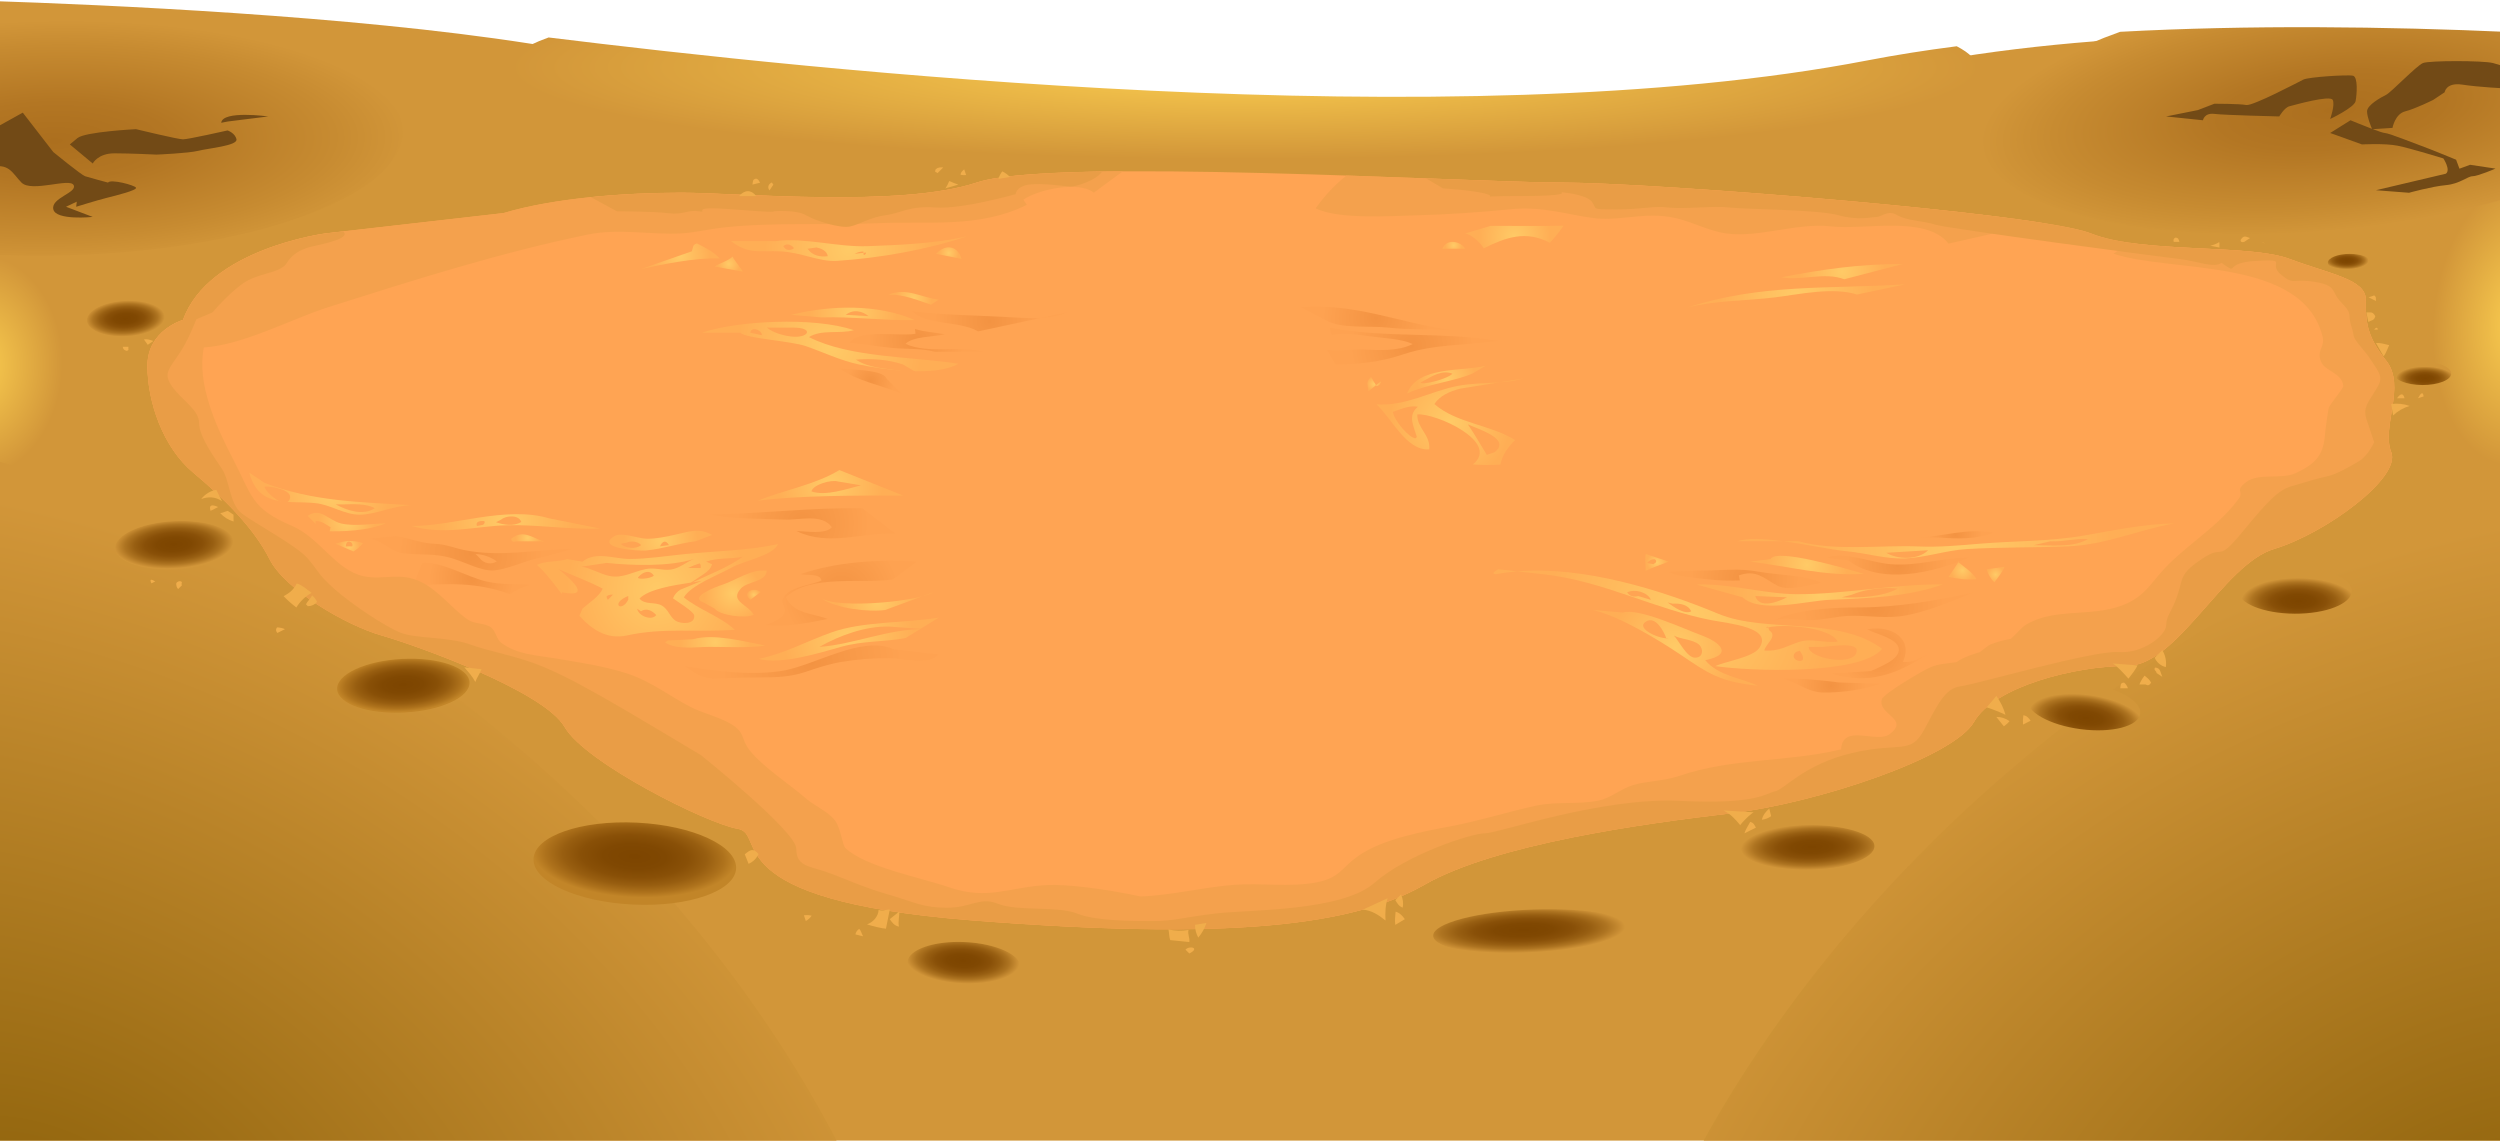 <svg width="1440" height="657" viewBox="0 0 1440 657" fill="none" xmlns="http://www.w3.org/2000/svg">
<path d="M1446.79 22.923V737.445H-7V0.525C60.962 2.723 201.699 8.973 304.719 25.033C445.39 46.961 832.237 101.779 1075.48 43.305C1181.94 17.713 1322.1 15.926 1446.79 22.923Z" fill="#D29639"/>
<path d="M1445.21 98.607C1415.17 96.336 1390.85 135.811 1390.85 186.768C1390.85 237.725 1415.19 280.872 1445.21 283.143C1445.74 283.143 1446.27 283.201 1446.79 283.216V98.768C1446.27 98.702 1445.74 98.644 1445.21 98.607Z" fill="url(#paint0_radial_1_3196)"/>
<path d="M50.954 208.081C50.954 168.796 26.614 135.548 -3.41 133.789C-4.612 133.723 -5.813 133.709 -7 133.738V275.633C-5.813 275.801 -4.612 275.926 -3.41 275.999C26.614 277.743 50.954 247.323 50.954 208.081Z" fill="url(#paint1_radial_1_3196)"/>
<path d="M292.432 39.093C292.432 68.399 481.899 92.174 715.611 92.174C949.323 92.174 1138.8 68.406 1138.8 39.093C1138.8 34.806 1134.73 30.638 1127.07 26.637C1109.19 28.938 1091.91 31.656 1075.47 34.828C838.457 80.517 465.099 39.957 316.002 21.575C300.718 27.062 292.432 32.975 292.432 39.093Z" fill="url(#paint2_radial_1_3196)"/>
<path d="M127.385 316.611C82.18 293.898 37.099 276.454 -7 264.013V737.445H516.928C460.029 574.12 316.508 411.579 127.385 316.611Z" fill="url(#paint3_radial_1_3196)"/>
<path d="M1446.79 281.773C1417.67 290.831 1389.13 301.641 1361.31 314.142C1163.68 402.684 1007.97 568.003 943.814 737.446H1446.79V281.773Z" fill="url(#paint4_radial_1_3196)"/>
<path d="M1221.21 18.322C1170.95 36.272 1139.6 60.398 1142.31 83.675C1146.78 121.818 1241.08 143.219 1352.93 131.474C1387.19 127.877 1419.11 121.583 1446.79 113.495V18.49C1373.61 15.193 1295.1 14.329 1221.21 18.322Z" fill="url(#paint5_radial_1_3196)"/>
<path d="M30.073 147.197C142.544 145.732 232.94 113.421 231.987 75.022C231.035 36.623 139.093 6.694 26.622 8.159C15.163 8.313 3.909 8.782 -7 9.552V146.538C5.038 147.124 17.427 147.358 30.073 147.197Z" fill="url(#paint6_radial_1_3196)"/>
<path d="M1343.64 57.548C1345.1 60.479 1342.17 68.538 1342.17 68.538C1342.17 68.538 1356.09 61.944 1356.82 58.281C1357.56 54.618 1358.29 44.361 1355.36 43.628C1352.43 42.895 1329.72 44.361 1326.78 45.826C1323.85 47.291 1297.48 61.212 1293.81 60.479C1290.15 59.746 1275.5 59.746 1275.5 59.746L1265.97 63.41L1247.66 67.073L1268.9 69.271C1268.9 69.271 1269.64 64.875 1275.5 65.608C1281.36 66.341 1312.86 67.073 1312.86 67.073C1312.86 67.073 1315.79 61.944 1318.73 61.212C1321.66 60.479 1342.17 54.618 1343.64 57.548ZM1435.95 36.301C1430.09 34.836 1399.32 34.836 1395.65 36.301C1391.99 37.767 1377.34 53.153 1374.41 54.618C1371.48 56.083 1363.42 60.479 1363.42 64.142C1363.42 67.454 1365.81 73.14 1366.27 74.209C1360.62 72.07 1353.89 69.271 1353.89 69.271L1342.17 76.598L1360.49 83.192C1360.49 83.192 1373.67 82.459 1381 83.924C1388.33 85.39 1407.38 91.251 1407.38 91.251C1407.38 91.251 1411.77 97.845 1408.84 100.043L1368.55 109.568L1387.6 111.033C1387.6 111.033 1400.78 107.37 1408.84 106.637C1416.9 105.904 1421.3 101.508 1424.23 101.508C1427.16 101.508 1437.42 97.112 1437.42 97.112L1422.76 94.914L1416.65 97.164L1414.7 91.984C1414.7 91.984 1398.59 85.39 1396.39 84.657C1394.19 83.924 1375.87 76.598 1373.67 76.598C1372.88 76.598 1370.01 75.616 1366.71 74.4L1378.07 73.667C1378.07 73.667 1379.54 65.608 1385.4 64.142C1391.26 62.677 1401.52 57.548 1401.52 57.548L1408.11 53.153C1408.11 53.153 1408.84 47.291 1418.37 48.757C1427.89 50.222 1443.28 50.955 1443.28 50.955C1443.28 50.955 1444.8 50.493 1446.79 49.804V39.884C1443.25 38.481 1439.63 37.285 1435.95 36.301Z" fill="#724A16"/>
<path d="M62.207 105.171C62.003 105.452 61.755 105.699 61.475 105.904L62.207 105.171C62.207 105.171 51.217 102.241 49.019 101.508C46.821 100.776 30.703 87.588 30.703 87.588L13.119 64.875L-7 76.048V96.717C5.309 93.119 6.979 99.764 12.386 105.171C18.247 111.033 40.227 102.241 42.425 106.637C44.623 111.033 29.238 113.963 30.703 120.557C32.168 127.151 53.415 124.953 53.415 124.953L38.029 119.092C38.029 119.092 40.887 117.737 44.213 116.161L43.891 119.092C43.891 119.092 55.613 115.429 61.475 113.963C67.336 112.498 79.059 109.567 78.326 108.102C77.593 106.637 63.673 102.974 62.207 105.171ZM154.523 67.073C154.523 67.073 128.147 63.41 127.414 70.736L131.078 70.004L154.523 67.073ZM131.078 75.132C131.078 75.132 108.365 80.261 105.434 80.261C102.504 80.261 78.326 74.4 78.326 74.4C78.326 74.4 49.019 75.865 44.623 79.528L40.227 83.192L53.415 94.181C53.415 94.181 56.346 88.32 65.871 88.32C75.395 88.32 90.049 89.053 90.049 89.053C90.049 89.053 108.365 88.32 114.226 86.855C120.088 85.39 136.939 83.924 136.206 80.261C135.474 76.598 131.078 75.132 131.078 75.132Z" fill="#724A16"/>
<path d="M424.002 500.231C424.628 487.201 399.012 475.383 366.787 473.835C334.562 472.287 307.932 481.596 307.306 494.626C306.68 507.657 332.296 519.475 364.52 521.023C396.745 522.57 423.376 513.262 424.002 500.231Z" fill="url(#paint7_radial_1_3196)"/>
<path d="M587.933 557.39C588.283 550.107 573.96 543.501 555.942 542.636C537.924 541.77 523.034 546.973 522.684 554.256C522.334 561.539 536.657 568.145 554.675 569.011C572.693 569.876 587.583 564.674 587.933 557.39Z" fill="url(#paint8_radial_1_3196)"/>
<path d="M884.403 550.247C916.678 549.154 942.643 542.36 942.396 535.073C942.149 527.786 915.784 522.764 883.509 523.857C851.233 524.951 825.269 531.745 825.515 539.032C825.762 546.319 852.127 551.341 884.403 550.247Z" fill="url(#paint9_radial_1_3196)"/>
<path d="M1039.18 501.673C1061.75 501.007 1079.88 494.559 1079.66 487.271C1079.45 479.982 1060.97 474.614 1038.4 475.28C1015.83 475.946 997.701 482.394 997.916 489.682C998.131 496.971 1016.6 502.339 1039.18 501.673Z" fill="url(#paint10_radial_1_3196)"/>
<path d="M1232.77 411.079C1233.71 403.808 1219.9 396.021 1201.93 393.686C1183.95 391.351 1168.61 395.353 1167.67 402.624C1166.72 409.895 1180.53 417.682 1198.51 420.017C1216.48 422.351 1231.82 418.35 1232.77 411.079Z" fill="url(#paint11_radial_1_3196)"/>
<path d="M1354.62 340.402C1354.66 333.07 1340 327.047 1321.87 326.949C1303.74 326.85 1289.02 332.715 1288.98 340.047C1288.94 347.379 1303.6 353.402 1321.73 353.5C1339.86 353.598 1354.58 347.734 1354.62 340.402Z" fill="url(#paint12_radial_1_3196)"/>
<path d="M1411.91 215.158C1411.93 211.448 1404.5 208.4 1395.33 208.35C1386.15 208.3 1378.69 211.268 1378.67 214.979C1378.65 218.689 1386.08 221.737 1395.25 221.787C1404.43 221.837 1411.89 218.869 1411.91 215.158Z" fill="url(#paint13_radial_1_3196)"/>
<path d="M1366.22 151.359C1366.22 154.194 1360.59 156.487 1353.59 156.487C1346.58 156.487 1340.87 154.157 1340.84 151.359C1340.8 148.56 1346.46 146.23 1353.47 146.23C1360.47 146.23 1366.19 148.523 1366.22 151.359Z" fill="url(#paint14_radial_1_3196)"/>
<path d="M233.118 410.374C254.179 409.266 270.889 401.466 270.441 392.952C269.994 384.438 252.558 378.434 231.497 379.542C210.436 380.649 193.726 388.449 194.174 396.963C194.622 405.477 212.058 411.481 233.118 410.374Z" fill="url(#paint15_radial_1_3196)"/>
<path d="M101.498 328.002C120.498 327.003 135.573 319.966 135.169 312.285C134.765 304.603 119.035 299.186 100.036 300.185C81.036 301.184 65.961 308.221 66.365 315.903C66.769 323.584 82.499 329.001 101.498 328.002Z" fill="url(#paint16_radial_1_3196)"/>
<path d="M73.463 193.815C86.058 193.153 96.025 187.981 95.724 182.263C95.424 176.545 84.969 172.447 72.374 173.11C59.779 173.772 49.812 178.944 50.113 184.662C50.414 190.379 60.868 194.478 73.463 193.815Z" fill="url(#paint17_radial_1_3196)"/>
<path d="M187.493 134.478C187.493 134.478 120.088 143.27 105.434 184.299C105.434 184.299 84.92 190.16 84.92 210.675C84.92 231.189 93.712 257.565 111.296 272.219C128.88 286.872 146.464 304.456 155.256 322.04C164.047 339.624 199.215 360.138 219.73 366C240.244 371.861 313.511 398.237 325.233 418.751C336.956 439.266 407.292 474.434 424.876 477.365C442.46 480.295 410.222 518.394 559.686 530.116C709.149 541.839 779.485 533.047 820.514 509.602C861.543 486.156 946.532 474.434 996.353 468.573C1046.17 462.711 1125.3 436.335 1137.02 415.821C1148.75 395.306 1195.64 383.584 1224.94 383.584C1254.25 383.584 1280.63 324.97 1309.93 316.179C1339.24 307.387 1383.2 275.149 1377.34 260.496C1371.48 245.843 1386.13 222.398 1374.41 207.744C1362.68 193.091 1362.68 184.299 1362.68 172.576C1362.68 160.854 1342.17 157.923 1318.73 149.131C1295.28 140.339 1233.74 146.201 1204.43 134.478C1175.12 122.755 952.393 105.171 899.642 105.171C846.89 105.171 606.576 90.518 562.616 105.171C518.657 119.825 424.876 111.033 392.638 111.033C360.401 111.033 319.372 113.963 290.066 122.755L187.493 134.478Z" fill="#FFA453"/>
<path d="M1027.12 355.01L1022 357.208C1028.71 355.413 1035.75 357.208 1042.51 357.208C1049.95 357.208 1057.16 355.083 1064.45 354.768C1075.74 354.284 1086.5 356.68 1098.15 354.416C1110.73 351.969 1124.43 346.357 1136.25 341.36C1115.89 345.881 1092.68 349.845 1071.72 349.859C1056.83 349.911 1041.44 350.555 1027.12 355.01Z" fill="url(#paint18_radial_1_3196)"/>
<path d="M1096.07 381.232C1102.35 367.568 1089.04 359.846 1075.55 362.498C1079.47 364.952 1092.9 367.458 1093.69 373.62C1094.53 380.17 1081.96 384.324 1077.69 386.515L1054.97 387.98C1076.13 394.574 1092.42 388.317 1109.74 377.246C1105.56 379.195 1100.79 382.06 1096.07 381.232Z" fill="url(#paint19_radial_1_3196)"/>
<path d="M1026.6 390.91C1034.98 392.573 1040.89 398.852 1050.43 398.911C1060.57 398.97 1073.4 397.387 1082.81 393.841L1059.36 393.108C1049.18 391.812 1037.39 390.573 1026.6 390.91Z" fill="url(#paint20_radial_1_3196)"/>
<path d="M1023.38 337.14C1030.47 341.009 1040.64 336.818 1049.08 335.792C1041.14 331.301 1023.04 331.191 1013.35 329.345C1001.63 327.147 992.104 328.612 980.235 328.612L961.185 329.345C965.237 332.121 978.366 333.089 984.25 333.741C990.181 334.414 996.156 334.613 1002.12 334.334C1001.88 333.565 1001.9 332.341 1001.53 331.462C1011.45 327.828 1016.03 333.111 1023.38 337.14Z" fill="url(#paint21_radial_1_3196)"/>
<path d="M1133.88 321.271C1118.64 321.131 1104.09 326.399 1088.46 324.934C1077.51 323.945 1062.73 317.534 1052.04 321.271L1064.49 322.736C1083.68 337.25 1113.81 329.799 1133.88 321.271Z" fill="url(#paint22_radial_1_3196)"/>
<path d="M1148.06 306.793C1132.43 304.053 1119.9 309.057 1104.79 309.585H1116.51C1126.37 310.376 1138.83 310.845 1148.06 306.793Z" fill="url(#paint23_radial_1_3196)"/>
<path d="M767.161 192.959C773.55 191.494 782.913 192.835 789.581 193.765C797.091 194.813 806.901 195.062 813.759 198.161C804.857 202.557 793.867 201.656 784.284 201.289C780.562 201.15 764.956 202.755 764.135 201.114L769.264 209.906C783.023 209.906 795.457 208.44 808.469 204.044C825.884 198.183 844.501 198.916 862.517 196.359C831.013 190.952 797.472 194.893 766.245 188.776C766.112 190.231 766.432 191.692 767.161 192.959Z" fill="url(#paint24_radial_1_3196)"/>
<path d="M835.702 190.175C806.286 185.94 780.02 174.408 749.446 176.987L763.366 184.314C772.275 189.626 789.112 187.494 799.692 188.71C811.869 190.073 823.657 189.406 835.702 190.175Z" fill="url(#paint25_radial_1_3196)"/>
<path d="M521.595 198.073C525.551 193.729 538.204 194.029 544.226 192.534C538.504 191.457 532.504 191.216 526.98 189.494C527.185 190.41 527.177 191.443 527.339 192.241C518.224 193.941 495.263 189.23 489.343 197.37C497.622 198.212 505.791 199.612 514.099 200.425C521.814 201.158 531.046 200.564 538.438 202.623H566.28C552.396 198.747 534.687 204.081 521.595 198.073Z" fill="url(#paint26_radial_1_3196)"/>
<path d="M576.801 182.438C559.605 181.603 542.226 181.354 525.324 179.281C534.335 187.655 552.432 184.6 563.349 190.871L599.645 183.112C591.71 183.53 583.204 182.775 576.801 182.438Z" fill="url(#paint27_radial_1_3196)"/>
<path d="M599.645 183.112C605.25 182.819 610.562 181.94 614.636 179.903L599.645 183.112Z" fill="url(#paint28_radial_1_3196)"/>
<path d="M510.597 218.002C508.736 212.749 489.314 213.005 483.613 212.214C493.372 219.423 508.187 222.031 519.389 226.794L510.597 218.002Z" fill="url(#paint29_radial_1_3196)"/>
<path d="M479.181 303.694C475.305 307.958 464.689 305.98 458.805 305.892C477.122 314.852 496.64 306.625 515.726 307.357L496.677 292.704C467.319 292.352 438.173 295.854 408.955 296.367C422.875 299.063 437.719 298.69 451.838 299.298C460.307 299.664 473.371 295.591 479.181 303.694Z" fill="url(#paint30_radial_1_3196)"/>
<path d="M528.181 323.505C506.78 322.04 481.547 323.593 461.128 330.686C464.85 331.682 472.323 330.063 473.187 334.349C466.725 337.345 452.995 337.954 450.651 345.705C450.101 347.515 452.805 350.196 451.86 352.827C450.46 356.739 444.386 358.6 441.192 360.007C452.182 361.384 465.897 358.761 476.69 356.512C468.213 353.164 457.149 353.742 452.614 344.005C466.996 330.458 496.369 336.518 514.261 333.748L528.181 323.505Z" fill="url(#paint31_radial_1_3196)"/>
<path d="M449.852 386.514C431.477 389.225 412.018 386.514 394.331 383.694C400.383 387.767 404.955 391.167 412.457 390.844C421.249 390.471 430.041 390.178 438.906 390.178C447.64 390.178 455.596 389.833 463.817 387.057C470.565 384.793 477.056 382.587 484.2 381.342C493.477 379.777 502.874 379.024 512.283 379.093C519.66 379.093 534.783 383.488 540.615 376.99L514.971 374.059C496.34 365.509 469.107 383.664 449.852 386.514Z" fill="url(#paint32_radial_1_3196)"/>
<path d="M267.749 316.911C261.602 315.695 256.905 313.468 250.56 313.248C242.325 312.955 235.614 309.863 228.529 308.852L219.737 309.585C217.564 309.922 215.366 310.166 213.143 310.317C220.045 311.277 225.474 317.695 231.394 318.56C240.611 319.901 249.806 318.56 259.448 321.285C267.192 323.483 277.346 329.154 284.563 328.561C291.978 327.945 301.905 323.337 309.247 321.63C316.038 320.047 322.882 318.223 329.519 316.105C309.005 316.516 288.358 321 267.749 316.911Z" fill="url(#paint33_radial_1_3196)"/>
<path d="M243.175 324.238L238.046 337.426C257.389 335.961 275.024 335.309 293.729 342.24C297.274 339.94 301.111 338.124 305.136 336.84C295.956 336.166 288.747 336.957 279.823 334.854C268.987 332.312 254.136 323.22 243.175 324.238Z" fill="url(#paint34_radial_1_3196)"/>
<path d="M423.293 362.769C414.941 355.054 402.698 351.251 393.899 344.093C397.943 337.074 413.681 331.235 421.161 327.037C428.429 322.956 445.024 320.238 448.13 313.424C430.312 317.175 413.036 317.329 394.785 319.124C384.433 320.135 372.893 321.981 362.599 321.967C353.749 321.967 343.147 317.3 335.491 323.505L326.699 322.04C321.057 323.894 314.918 322.773 309.269 325.337C325.973 340.481 337.11 371.4 361.368 365.978C381.7 361.443 401.702 364.293 423.293 362.769Z" fill="url(#paint35_radial_1_3196)"/>
<path d="M441.632 328.737C432.73 327.564 424.004 334.239 415.922 336.855C413.659 337.587 396.426 343.727 405.094 346.951L411.688 350.614C414.699 354.49 429.169 356.395 434.158 354.145C430.81 348.006 419.923 346.379 426.832 338.877C430.59 334.832 441.133 335.279 441.632 328.737Z" fill="url(#paint36_radial_1_3196)"/>
<path d="M432.202 345.485L438.064 341.089C434.591 337.763 427.044 340.906 432.202 345.485Z" fill="url(#paint37_radial_1_3196)"/>
<path d="M372.109 317.087C381.766 316.179 391.122 312.911 400.683 311.783L410.208 308.119C402.566 303.899 397.298 306.119 388.66 308.046C383.311 309.24 378.022 310.361 372.461 310.31C367.764 310.266 357.91 306.266 353.829 308.845C342.539 315.871 368.035 317.475 372.109 317.087Z" fill="url(#paint38_radial_1_3196)"/>
<path d="M399.232 368.198L384.579 368.93C383.986 369.722 383.458 369.399 383.216 370.205C390.235 374.455 400.903 372.594 408.947 372.594C419.498 372.594 430.48 373.326 440.848 371.861C428.883 369.56 411.102 364.71 399.232 368.198Z" fill="url(#paint39_radial_1_3196)"/>
<path d="M873.881 329.103L889.384 330.832C923.343 334.627 952.877 350.841 985.722 357.208C996.177 359.23 1021.7 361.406 1013.26 373.326C1009.49 378.653 993.803 380.975 988.015 383.672C1007.16 386.602 1071.6 389.049 1084.12 373.729C1058.3 354.607 1017.45 365.04 989.759 353.544C956.665 339.807 912.287 325.945 873.881 329.103Z" fill="url(#paint40_radial_1_3196)"/>
<path d="M861.763 330.722C865.772 329.974 869.817 329.434 873.881 329.103L863.008 327.901C859.794 329.616 859.379 330.556 861.763 330.722Z" fill="url(#paint41_radial_1_3196)"/>
<path d="M982.22 380.258C999.914 376.741 988.997 369.18 980.235 366.007C969.692 362.176 943.887 350.006 934.809 352.819L917.226 351.354C931.996 354.395 955.573 368.718 967.853 376.997C984.015 387.936 990.492 392.654 1012.42 394.977C1003.26 390.456 989.759 389.46 982.22 380.258Z" fill="url(#paint42_radial_1_3196)"/>
<path d="M977.304 336.693L1003.68 344.02C1013.94 353.596 1040.15 346.035 1054.11 345.485C1074.98 344.658 1099.3 343.852 1119.02 336.613C1090.87 336.378 1062.13 342.386 1034.77 342.262C1016.61 342.159 995.679 335.932 977.304 336.693Z" fill="url(#paint43_radial_1_3196)"/>
<path d="M863.69 220.237C868.41 219.957 873.09 219.209 877.662 218.002L863.69 220.237Z" fill="url(#paint44_radial_1_3196)"/>
<path d="M872.716 253.455C858.319 244.561 838.779 243.777 826.207 232.728C829.365 227.834 835.167 225.402 841.028 223.863L863.69 220.236C855.528 220.845 847.337 220.727 839.197 222.368C823.489 225.526 809.605 234.091 792.805 232.904C801.501 240.648 809.942 259.83 823.247 258.84C823.979 250.342 816.191 246.788 816.345 238.7C826.698 237.82 864.488 254.532 848.399 267.523C853.678 267.924 858.979 267.949 864.261 267.596C865.141 262.299 868.694 257.36 872.716 253.455Z" fill="url(#paint45_radial_1_3196)"/>
<path d="M855.682 210.675C842.106 214.192 816.682 210.587 810.528 226.611C822.287 221.123 837.563 219.782 848.355 215.071L855.682 210.675Z" fill="url(#paint46_radial_1_3196)"/>
<path d="M491.834 190.197C469.121 182.285 423.747 184.827 404.361 191.626H426.341C429.491 194.974 455.428 196.366 464.11 199.356C473.766 202.675 483.782 207.554 494.596 209.899C508.458 212.91 538.915 217.225 551.927 209.54C526.181 205.319 489.526 206.25 465.956 194.154C473.327 189.56 483.467 192.483 491.834 190.197Z" fill="url(#paint47_radial_1_3196)"/>
<path d="M455.648 181.368L473.232 182.834C491.431 182.27 508.399 184.731 526.936 184.372C505.696 175.016 478.206 175.683 455.648 181.368Z" fill="url(#paint48_radial_1_3196)"/>
<path d="M540.636 172.576C530.548 171.382 522.173 165.404 511.748 169.719C520.239 169.397 528.599 172.943 536.24 175.507L540.636 172.576Z" fill="url(#paint49_radial_1_3196)"/>
<path d="M143.533 272.219C149.255 292.997 165.938 288.154 181.631 289.803C190.614 290.726 198.439 296.521 207.275 296.477C216.345 296.433 227.057 291.122 236.889 290.982C208.234 289.195 180.064 288.975 152.34 278.117L143.533 272.219Z" fill="url(#paint50_radial_1_3196)"/>
<path d="M196.622 301.555C189.024 299.76 184.599 291.92 177.235 297.159L186.027 305.951C197.882 306.31 211.341 305.812 222.221 301.474C214.447 301.562 204.131 303.328 196.622 301.555Z" fill="url(#paint51_radial_1_3196)"/>
<path d="M193.354 313.248L203.611 317.644C205.726 316.403 207.58 314.763 209.07 312.816C203.948 311.073 198.372 311.226 193.354 313.248Z" fill="url(#paint52_radial_1_3196)"/>
<path d="M446.856 138.874H424.876C423.558 138.929 422.239 138.892 420.927 138.764C431.184 146.823 437.675 144.193 449.757 144.809C461.839 145.424 471.957 150.912 481.994 150.267C506.377 148.699 534.013 143.841 556.726 136.192C538.878 140.237 517.961 141.145 499.622 141.805C482.317 142.42 463.267 136.676 446.856 138.874Z" fill="url(#paint53_radial_1_3196)"/>
<path d="M414.501 148.875C411.241 145.16 406.266 142.64 401.438 140.2C398.698 141.006 399.401 142.398 398.507 144.735L369.201 154.993C380.689 152.458 400.5 148.281 414.501 148.875Z" fill="url(#paint54_radial_1_3196)"/>
<path d="M539.171 146.201L553.824 149.131C552.022 142.193 545.179 139.797 539.171 146.201Z" fill="url(#paint55_radial_1_3196)"/>
<path d="M427.806 156.458C426.81 154.26 423.271 150.538 421.945 147.776C419.439 150.37 414.325 151.564 411.688 153.527L427.806 156.458Z" fill="url(#paint56_radial_1_3196)"/>
<path d="M1128.02 323.842L1122.37 332.319C1127.63 333.323 1132.91 334.246 1138.4 333.557C1136.78 330.026 1129.66 325.264 1128.02 323.842Z" fill="url(#paint57_radial_1_3196)"/>
<path d="M1128.02 323.842L1128.23 323.527C1127.54 323.256 1127.55 323.403 1128.02 323.842Z" fill="url(#paint58_radial_1_3196)"/>
<path d="M1148.75 335.47C1150.41 333.155 1153.52 329.469 1154.61 326.436L1144.35 327.901C1145.09 330.781 1146.61 333.401 1148.75 335.47Z" fill="url(#paint59_radial_1_3196)"/>
<path d="M947.895 328.81C952.107 326.729 956.738 325.279 961.185 323.506L947.997 319.11C947.331 321.916 948.005 325.894 947.895 328.81Z" fill="url(#paint60_radial_1_3196)"/>
<path d="M789.742 217.086C786.306 220.288 787.947 221.68 788.277 225.329L792.621 221.848C791.551 220.331 790.588 218.739 789.742 217.086Z" fill="url(#paint61_radial_1_3196)"/>
<path d="M795.603 219.467L792.621 221.848C792.746 222.039 792.863 222.229 792.966 222.398C794.431 222.134 795.31 221.152 795.603 219.467Z" fill="url(#paint62_radial_1_3196)"/>
<path d="M854.612 143.043C867.265 136.742 878.834 132.536 892.711 139.819C895.611 136.759 898.255 133.465 900.616 129.972C886.63 130.294 872.606 130.082 858.605 130.082L843.952 134.478C846.831 134.815 852.114 138.866 854.612 143.043Z" fill="url(#paint63_radial_1_3196)"/>
<path d="M830.771 143.27H843.959C841.629 139.094 833.365 137.013 830.771 143.27Z" fill="url(#paint64_radial_1_3196)"/>
<path d="M437.045 379.525C449.991 382.924 471.085 376.36 484.251 372.63C497.234 368.967 508.348 369.963 521.617 367.502L540.666 355.779C520.972 358.922 497.146 357.831 479.085 364.205C465.216 369.048 452.138 376.411 437.045 379.525Z" fill="url(#paint65_radial_1_3196)"/>
<path d="M531.508 343.382C533.666 342.858 535.758 342.088 537.742 341.089L531.508 343.382Z" fill="url(#paint66_radial_1_3196)"/>
<path d="M509.865 351.346L531.508 343.382C515.433 347.742 481.261 349.771 473.063 344.598C481.686 350.643 500.692 352.68 509.865 351.346Z" fill="url(#paint67_radial_1_3196)"/>
<path d="M436.437 288.411C459.816 285.363 493.372 285.407 520.122 285.407L483.489 270.753C469.568 279.208 451.186 282.366 436.437 288.411Z" fill="url(#paint68_radial_1_3196)"/>
<path d="M345.748 304.456L316.441 298.595C291.326 291.07 259.843 303.416 236.962 302.91C255.176 308.486 274.724 303.035 291.509 302.551C309.313 302.038 327.314 305.115 345.748 304.456Z" fill="url(#paint69_radial_1_3196)"/>
<path d="M294.469 310.354C294.601 311.878 295.578 312.366 297.4 311.819H313.518C308.58 311.211 301.62 304.06 294.469 310.354Z" fill="url(#paint70_radial_1_3196)"/>
<path d="M1200.43 308.456C1180.2 311.988 1160.27 311.482 1139.85 313.219C1128.28 314.2 1116.68 315.263 1104.93 314.757C1083.69 313.849 1056.33 317.644 1035.95 311.753H1027.22C1040.73 313.592 1055.36 316.757 1063.76 317.534C1074.88 318.567 1086.18 322.077 1097.12 321.674C1108.75 321.249 1121.07 316.97 1132.67 316.274C1152.81 315.058 1171.42 315.541 1191.36 314.684C1213.76 313.68 1230.98 305.277 1252.37 301.496C1235.31 301.701 1217.12 305.57 1200.43 308.456Z" fill="url(#paint71_radial_1_3196)"/>
<path d="M1000.75 311.783H1027.18C1016.41 310.31 1006.35 309.68 1000.75 311.783Z" fill="url(#paint72_radial_1_3196)"/>
<path d="M1073.6 330.502C1064.39 327.901 1023.04 315.461 1019.8 322.04L1008.08 323.505C1029.72 326.092 1051.7 332.107 1073.6 330.502Z" fill="url(#paint73_radial_1_3196)"/>
<path d="M1069.62 169.646L1097.46 163.785C1053.8 166.503 1014.34 163.301 972.175 177.075C987.876 173.038 1006.19 173.295 1022.46 171.273C1036.57 169.521 1055.78 165.221 1069.62 169.646Z" fill="url(#paint74_radial_1_3196)"/>
<path d="M1062.29 160.854L1096 152.062C1070.83 152.062 1050.18 155.059 1026.11 159.704C1037.18 161.924 1050.8 156.495 1062.29 160.854Z" fill="url(#paint75_radial_1_3196)"/>
<path d="M386.374 328.077C391.217 327.454 395.342 323.747 399.709 321.959C385.656 326.524 363.808 325.725 349.411 324.238L334.758 326.436C339.081 326.678 345.66 330.656 351.045 331.762C358.555 333.308 364.709 329.286 371.889 327.799C377.304 326.678 381.245 328.744 386.374 328.077ZM367.728 332.297C365.947 333.975 374.468 333.579 376.608 331.565C374.241 327.923 370.365 329.389 367.728 332.297ZM369.193 352.079L366.995 350.614C367.728 354.9 375.494 357.765 377.985 354.277C375.663 351.683 372.366 350.028 369.193 352.079ZM361.866 345.485V343.287C351.345 347.529 357.866 353.149 361.866 345.485ZM349.47 343.375C349.425 343.755 349.463 344.139 349.579 344.503C349.695 344.867 349.888 345.202 350.144 345.485L353.075 342.554C351.813 342.381 350.532 342.673 349.47 343.375ZM403.628 327.169C403.57 325.974 403.914 325.33 402.969 324.494C400.682 325.215 398.453 326.109 396.302 327.169H403.628ZM456.38 188.695H441.727C445.163 191.626 450.98 193.245 455.647 193.824C465.927 195.099 469.443 188.512 456.38 188.695ZM432.202 191.626L438.796 193.091C439.053 190.16 432.649 187.721 432.202 191.626ZM276.145 321.307C278.431 324.538 282.966 325.549 286.138 323.337C282.575 320.766 278.337 319.296 273.947 319.109L276.145 321.307ZM369.296 313.981C366.929 311.248 362.145 311.783 361.134 312.515L357.471 313.248C360.35 315.886 366.218 316.516 369.296 313.973V313.981ZM380.183 314.713L385.312 313.981C383.509 310.764 381.451 311.739 380.183 314.713ZM288.6 299.327L285.669 300.793C289.992 302.309 295.927 303.357 300.242 300.646C298.953 296.404 291.472 296.836 288.6 299.327ZM278.343 302.258C278.548 301.643 279.603 301.562 278.98 300.163C275.918 299.869 273.852 300.646 274.68 302.991L278.343 302.258ZM487.152 181.368L500.34 182.101C496.567 179.031 491.365 177.969 487.152 181.368ZM476.799 147.549C476.331 144.618 473.29 143.153 470.301 142.537L465.172 143.27C467.575 147.065 472.535 148.267 476.799 147.549ZM457.113 143.27V142.537C455.208 140.757 453.083 140.039 451.185 141.805C452.556 144.237 454.578 144.45 457.113 143.27ZM497.299 144.838C495.543 144.897 493.825 145.363 492.281 146.201L497.336 145.637C497.314 145.351 497.299 145.072 497.299 144.838ZM498.875 145.468L497.336 145.637C497.37 146.072 497.431 146.505 497.519 146.933C497.877 146.878 498.206 146.703 498.452 146.437C498.699 146.171 498.847 145.829 498.875 145.468ZM1058.53 369.531C1054.22 361.384 1028.45 359.179 1018.51 361.377L1019.07 363.069C1024.26 366.417 1017.04 370.828 1016.23 374.674C1024.9 375.407 1029.54 371.817 1036.65 369.648C1043.76 367.48 1051.24 370.681 1058.53 369.531ZM1017.51 361.633C1017.82 361.545 1018.16 361.457 1018.52 361.377L1018.34 360.871C1018.05 361.208 1016.62 361.692 1017.5 361.633H1017.51ZM1048.38 372.623H1041.79C1041.6 378.917 1065.33 383.518 1068.94 376.675C1073.31 368.337 1051.08 373.107 1048.37 372.594L1048.38 372.623ZM1034.46 375.554C1028.69 380.492 1043.73 384.514 1036.66 374.821L1034.46 375.554ZM1110.66 316.941L1086.48 318.406C1092.99 322.304 1104.71 322.751 1110.65 316.911L1110.66 316.941ZM1029.33 344.049L1011.01 343.316C1013.43 351.024 1024.55 346.555 1029.32 344.02L1029.33 344.049ZM965.589 366.762L964.123 366.029C966.937 368.96 971.655 378.741 976.212 378.814C980.418 378.887 981.231 375.334 979.568 372.44C977.414 368.689 969.223 368.271 965.581 366.732L965.589 366.762ZM948.005 358.08C941.462 362.182 957.412 368.776 961.193 367.494H959.727C958.343 363.662 953.646 354.504 948.005 358.05V358.08ZM974.117 352.16C972.417 348.101 967.472 347.471 963.383 347.712L960.453 346.98C963.779 349.398 970.373 354.218 974.117 352.13V352.16ZM937.235 341.258C938.854 343.514 940.978 343.983 943.601 343.316L950.928 345.514C949.126 341.126 941.469 338.994 937.235 341.228V341.258ZM953.947 323.549C953.956 323.273 953.894 323 953.765 322.756C953.637 322.511 953.447 322.305 953.214 322.157C951.236 321.945 949.895 322.89 948.745 324.267L952.408 325C952.848 324.355 953.639 324.524 953.947 323.52V323.549ZM845.512 244.48C849.227 249.843 852.839 256.239 856.4 261.991L860.796 260.525C870.987 252.876 851.242 247.162 845.527 244.451L845.512 244.48ZM816.763 234.289C811.678 233.358 807.011 235.659 802.285 237.219C802.915 242.092 811.715 252.415 815.371 252.481L816.103 251.748C814.315 245.447 810.52 239.198 816.777 234.259L816.763 234.289ZM819.766 219.496L818.301 220.229C818.221 222.266 833.775 218.361 836.618 215.24C830.529 212.866 824.917 216.712 819.781 219.467L819.766 219.496ZM1180.97 311.812L1171.45 314.01C1180.83 314.01 1194.59 315.57 1202.66 310.471C1195.3 310.024 1188.25 312.208 1180.98 311.783L1180.97 311.812ZM1066.67 342.584L1060.81 344.049C1070.59 344.525 1084.78 343.771 1093.01 339.06C1085.28 337.968 1073.83 339.463 1066.69 342.554L1066.67 342.584ZM471.942 372.623C492.09 371.158 511.828 362.095 532.562 362.366L512.048 360.9C498.765 360.534 483.518 365.992 471.956 372.623H471.942ZM406.735 323.534C407.819 323.806 409.116 324.692 410.12 324.956C409.592 327.535 407.431 329.271 405.064 330.861L398.009 335.565C387.861 337.125 373.692 339.287 368.351 344.774C371.42 348.555 377.106 346.518 381.194 348.789C385.085 350.987 385.737 355.435 389.253 357.625C392.14 359.435 400.536 359.926 399.855 354.468C399.569 352.196 389.708 346.218 387.627 344.635C388.482 342.559 389.982 340.812 391.906 339.653L404.361 334.524C402.822 334.818 400.991 335.103 398.976 335.418C408.5 330.876 419.791 326.626 427.755 320.714C420.941 322.106 413.49 321.08 406.764 323.505L406.735 323.534ZM323.724 341.184C322.515 345.793 324.882 360.234 330.362 362.336L335.491 350.614C339.154 347.229 345.374 343.507 347.133 339.023C338.956 334.796 330.069 331.55 321.775 327.813C330.523 334.92 340.348 344.415 323.724 341.184ZM495.944 279.545L482.756 277.347C478.931 276.087 468.242 279.106 467.37 283.055C475.708 285.949 487.753 281.575 495.944 279.545ZM493.013 207.151C503.234 214.177 520.854 211.642 532.577 217.269L520.122 209.942C511.652 207.012 501.878 206.418 493.006 207.151H493.013ZM197.75 290.535H193.354C199.999 294.037 209.062 297.225 215.898 292.733C211.333 290.008 203.201 290.374 197.75 290.535ZM181.748 300.17C181.28 304.566 185.412 307.416 189.691 306.654L190.423 303.723C187.778 302.148 185.155 299.855 181.748 300.17ZM199.215 314.713H202.878C204.007 312.273 199.274 309.922 199.215 314.713ZM153.057 280.278H152.325C152.94 283.809 164.736 294.059 166.978 287.26C168.7 281.927 155.9 280.08 153.057 280.278Z" fill="#FFA453"/>
<path d="M1374.41 207.744C1362.68 193.091 1362.68 184.299 1362.68 172.576C1362.68 160.854 1342.17 157.923 1318.72 149.131C1300.35 142.237 1258.56 144.347 1227.24 139.936C1223.84 141.799 1220.57 143.872 1217.43 146.142C1250.76 157.344 1326.24 147.798 1337.77 193.765C1339.4 200.257 1334.11 201.378 1336.92 208.36C1339.12 213.884 1349.26 214.741 1349.71 222.434C1349.78 223.76 1342.38 232.406 1341.39 234.809C1341.13 235.424 1339.61 245.887 1339.5 247.264C1338.59 259.368 1336.98 265.867 1322.12 272.6C1313.97 276.263 1300.88 272.255 1293.83 277.67C1286.66 283.172 1292.96 282.63 1289.37 287.48C1276.44 304.939 1256.71 315.182 1243.26 331.44C1236.92 339.111 1232.74 344.855 1222.12 348.804C1203.92 355.581 1182.66 349.918 1166.59 360.094C1164.19 361.611 1161.46 365.179 1158.19 367.978C1154.23 368.643 1150.34 369.713 1146.6 371.172C1145.19 371.751 1142.94 373.693 1140.38 375.627C1135.71 377.012 1131.09 378.558 1126.9 381.393C1121.95 382.126 1116.9 382.338 1112.34 384.155C1108.29 385.782 1084.81 399.49 1083.89 402.911C1081.52 411.703 1100.35 414.026 1088.38 422.913C1080.96 428.423 1061.37 416.436 1060.48 431.639C1029.07 439.141 997.943 436.445 967.252 446.915C958.071 450.043 948.129 449.846 940.568 452.227C933.124 454.542 927.871 459.795 920.266 461.239C908.214 463.517 896.652 461.466 884.219 464.169C868.283 467.686 852.297 472.771 835.863 475.892C820.69 478.779 796.438 483.072 782.32 493.051C772.414 500.048 771.902 505.631 758.208 508.268C742.873 511.199 726.498 508.451 710.805 509.668C692.43 511.082 674.904 515.727 656.939 516.357C635.45 511.69 613.851 509.338 603.799 509.763C581.548 510.701 569.232 518.921 546.432 511.008C530.599 505.506 498.413 499.447 486.947 488.45C485.108 486.684 484.353 476.339 480.353 471.811C476.147 467.056 469.128 464.125 464.381 460.037C454.006 451.121 439.858 442.057 432.092 432.54C426.092 425.214 430.129 421.448 418.611 415.689C412.017 412.363 404.346 410.56 397.657 407.153C386.667 401.548 374.944 392.39 361.185 387.921C347.924 383.62 333.029 381.444 319.247 379.129C308.499 377.349 298.161 377.056 288.908 370.403C285.86 368.205 285.618 363.472 282.893 361.435C279.141 358.629 273.632 359.699 269.448 356.885C260.803 351.024 253.212 340.664 243.116 335.499C230.522 329.059 221.18 334.4 209.45 331.902C193.376 328.487 184.342 309.848 168.282 302.969C144.39 292.711 145.408 285.832 134.155 264.277C124.483 245.748 113.186 220.903 117.421 200.154C140.397 198.637 168.018 183.603 189.178 176.907C237.929 161.462 287.882 145.556 338.377 135.145C356.745 131.357 374.732 135.43 392.755 134.412C400.038 133.994 408.017 132.024 416.105 131.115C445.412 127.811 476.235 129.892 506.223 128.543C534.431 127.276 564.104 131.613 591.403 118C590.985 116.835 589.901 116.074 589.534 114.953C598.546 108.864 621.706 104.212 630.043 110.967L646.843 98.629C607.763 98.885 576.061 100.629 562.638 105.106C518.678 119.759 424.897 110.967 392.66 110.967C360.423 110.967 319.394 113.898 290.087 122.689L187.514 134.412C187.514 134.412 120.109 143.204 105.456 184.233C105.456 184.233 84.942 190.095 84.942 210.609C84.942 231.124 93.734 257.5 111.317 272.153C128.901 286.806 146.485 304.39 155.277 321.974C164.069 339.558 199.237 360.072 219.752 365.934C240.266 371.795 313.533 398.171 325.255 418.685C336.978 439.2 407.314 474.368 424.897 477.299C442.481 480.229 410.244 518.328 559.708 530.05C709.171 541.773 779.507 532.981 820.536 509.536C861.565 486.09 946.554 474.368 996.375 468.507C1046.2 462.645 1125.32 436.269 1137.05 415.755C1148.77 395.24 1195.66 383.518 1224.97 383.518C1254.27 383.518 1280.65 324.905 1309.96 316.113C1339.26 307.321 1383.22 275.083 1377.36 260.43C1371.5 245.777 1386.13 222.398 1374.41 207.744ZM815.671 124.03C833.87 123.554 851.784 122.338 869.837 120.543C888.747 118.653 902.367 123.635 918.295 125.671C929.197 127.071 941.22 124.096 952.437 124.206C969.56 124.367 976.945 130.61 990.726 133.804C1010.23 138.317 1034.03 127.987 1054.56 130.39C1073.88 132.654 1109.32 123.796 1122.37 140.325L1175.52 128.258C1105.87 117.4 943.645 105.171 899.649 105.171C879.134 105.171 830.236 102.973 775.55 101.105C768.794 106.54 762.831 112.893 757.834 119.979C770.495 126.536 801.706 124.397 815.671 124.03Z" fill="#F4A14D"/>
<path d="M385.034 122.814C393.826 123.913 396.024 120.616 402.617 121.715C409.211 122.814 394.925 118.418 422.399 120.616C449.874 122.814 445.471 121.715 445.471 121.715C445.471 121.715 458.659 120.616 464.154 123.913C469.649 127.21 483.936 131.606 489.431 130.507C494.926 129.408 501.52 125.012 510.312 123.913C519.104 122.814 523.5 118.418 538.886 119.517C554.272 120.616 585.043 111.824 585.043 111.824C585.043 111.824 585.043 107.428 592.736 106.329C600.429 105.23 613.617 107.428 616.914 107.428C619.361 107.428 630.835 104.41 634.85 98.827C601.331 99.347 574.64 101.164 562.624 105.172C518.664 119.825 424.883 111.033 392.646 111.033C376.527 111.033 358.262 111.766 340.341 113.59L355.368 121.715C355.368 121.715 376.242 121.715 385.034 122.814ZM1374.41 207.745C1362.69 193.091 1362.69 184.299 1362.69 172.577C1362.69 160.854 1342.17 157.923 1318.73 149.131C1295.28 140.339 1233.74 146.201 1204.43 134.478C1175.12 122.756 952.393 105.172 899.642 105.172C885.12 105.172 856.356 104.058 821.401 102.754L831.204 108.527C831.204 108.527 849.887 109.626 856.481 111.824C863.075 114.022 847.689 112.923 876.262 112.923C904.836 112.923 899.341 110.725 899.341 110.725C899.341 110.725 913.628 111.824 916.925 116.22C920.222 120.616 915.826 120.616 931.212 120.616C946.598 120.616 952.093 118.418 960.885 119.517C969.677 120.616 987.261 118.418 996.053 119.517C1004.84 120.616 1046.61 120.616 1058.69 123.913C1070.77 127.21 1077.37 125.012 1080.67 125.012C1083.97 125.012 1087.26 120.616 1092.76 123.913C1098.25 127.21 1108.14 127.21 1114.74 129.408C1121.33 131.606 1245.51 148.091 1255.41 149.19C1265.31 150.289 1275.19 154.685 1279.59 151.388C1290.58 159.081 1279.59 151.388 1299.37 150.289C1319.15 149.19 1305.96 151.388 1313.65 157.982C1321.33 164.576 1320.24 160.18 1333.43 162.378C1346.62 164.576 1342.22 167.873 1348.82 174.467C1355.41 181.061 1352.11 181.061 1354.31 187.655C1356.51 194.249 1354.31 193.15 1359.81 199.744C1365.3 206.338 1364.2 205.239 1368.6 211.833C1372.99 218.427 1370.8 220.625 1367.5 226.12C1364.2 231.615 1360.9 234.912 1363.1 241.506L1367.5 254.694C1367.5 254.694 1364.2 262.387 1358.71 265.684C1353.21 268.981 1345.52 273.377 1340.02 274.476C1334.53 275.575 1327.93 277.773 1320.24 279.971C1312.55 282.168 1307.05 287.663 1291.67 306.346C1276.28 325.029 1281.78 312.94 1268.59 321.732C1255.4 330.524 1257.6 332.722 1254.3 342.613C1251.01 352.504 1247.71 354.702 1247.71 360.197C1247.71 365.692 1234.52 376.682 1220.23 375.583C1205.95 374.484 1137.82 394.259 1129.02 395.365C1120.23 396.471 1115.84 406.355 1108.14 420.642C1100.45 434.929 1093.86 427.236 1066.38 433.83C1038.91 440.424 1027.92 454.711 1022.42 455.81C1016.93 456.909 1012.54 463.503 967.472 461.305C922.406 459.107 863.075 479.988 855.374 479.988C847.674 479.988 810.315 492.077 791.633 508.562C772.95 525.046 719.099 523.947 700.423 526.145C681.748 528.343 676.245 530.541 664.156 530.541C652.067 530.541 631.187 530.541 620.197 526.145C609.207 521.749 586.128 525.046 575.138 520.658C564.148 516.269 559.752 522.856 545.472 522.856C531.193 522.856 526.789 519.559 511.403 515.163C496.017 510.767 485.027 505.272 475.137 501.975C465.246 498.678 458.652 498.678 458.652 488.787C458.652 478.896 403.702 434.936 403.702 434.936C403.702 434.936 359.742 408.56 349.851 403.065C339.96 397.57 328.97 390.976 313.584 384.382C298.198 377.788 282.812 375.59 270.731 371.194C258.649 366.798 239.959 367.897 231.167 364.6C222.375 361.303 202.593 348.116 192.702 339.324C182.811 330.532 183.91 329.433 177.316 321.74C170.722 314.047 145.445 300.859 138.851 295.364C132.257 289.869 132.257 276.681 127.861 270.087C123.465 263.493 114.673 251.404 114.673 243.711C114.673 236.018 104.782 230.523 99.287 222.837C93.793 215.152 97.09 212.946 103.683 203.056C107.464 197.377 110.878 189.545 113.113 183.882L122.366 179.977C122.366 179.977 134.455 165.69 143.24 161.294C152.025 156.898 161.923 156.898 165.22 151.403C168.517 145.908 174.012 143.71 177.309 142.611C180.606 141.512 201.487 138.215 198.19 133.819C198.072 133.665 197.933 133.496 197.779 133.313L187.471 134.493C187.471 134.493 120.066 143.285 105.413 184.314C105.413 184.314 84.898 190.175 84.898 210.69C84.898 231.204 93.69 257.58 111.274 272.234C128.858 286.887 146.442 304.471 155.234 322.055C164.026 339.639 199.193 360.153 219.708 366.015C240.223 371.876 313.489 398.252 325.212 418.766C336.934 439.281 407.27 474.449 424.854 477.379C442.438 480.31 410.201 518.409 559.664 530.131C709.127 541.854 779.463 533.062 820.492 509.617C861.521 486.171 946.51 474.449 996.331 468.587C1046.15 462.726 1125.28 436.35 1137 415.836C1148.73 395.321 1195.62 383.598 1224.92 383.598C1254.23 383.598 1280.6 324.985 1309.91 316.193C1339.22 307.401 1383.18 275.164 1377.32 260.511C1371.46 245.858 1386.13 222.398 1374.41 207.745Z" fill="#E99D46"/>
<path d="M175.133 338.21C173.667 337.265 172.48 336.437 170.905 336.122C169.191 339.543 167 341.448 163.381 343.404C165.641 345.769 168.092 347.945 170.707 349.911C172.828 346.369 175.866 343.465 179.499 341.507L175.133 338.21ZM179.778 342.936C178.928 344.76 177.008 346.386 176.232 348.064L177.331 349.163C178.346 349.17 179.351 348.951 180.272 348.523C181.193 348.095 182.007 347.468 182.657 346.687C181.963 345.253 180.983 343.977 179.778 342.936ZM127.883 288.755L124.586 282.161C121.604 282.491 117.846 284.74 115.904 287.488C119.48 285.986 124.337 285.993 127.883 288.755ZM134.477 296.448L131.18 294.25C129.62 294.646 128.455 295.364 126.85 295.562C128.912 297.865 131.58 299.541 134.55 300.397C134.462 299.108 134.572 297.767 134.477 296.448ZM121.289 294.25L125.685 292.052C122.117 290.433 120.11 290.748 121.289 294.25ZM273.793 392.823C274.687 390.126 276.482 388.016 277.339 385.459L267.448 384.36C269.866 387.181 272.035 389.452 273.793 392.823ZM684.576 535.641C680.75 536.357 676.816 536.249 673.036 535.326C673.432 536.945 673.388 539.956 674.055 541.509L685.044 542.608C685.403 539.978 683.96 538.176 684.576 535.641ZM682.846 547.004L685.044 549.202C691.521 546.001 685.147 544.447 682.846 547.004ZM506.077 524.072C505.879 528.124 502.714 531.289 499.387 532.446C502.721 533.479 508.465 534.915 510.312 534.915L512.51 523.925C510.861 523.676 508.399 525.083 506.077 524.072ZM492.728 538.212L497.124 539.311C496.193 537.612 496.156 536.425 494.926 535.011C494.354 535.359 493.863 535.825 493.484 536.377C493.105 536.928 492.848 537.554 492.728 538.212ZM463.055 527.222L464.154 530.519C465.491 529.767 466.636 528.716 467.502 527.45C466.053 527.059 464.536 526.982 463.055 527.222ZM428.986 492.055L431.184 497.55C433.726 496.471 435.769 494.475 436.906 491.959C433.851 488.245 432.1 489.512 428.986 492.062V492.055ZM518.004 525.024L512.51 529.42C513.938 531.516 515.089 533.12 517.777 533.736C517.184 530.827 518.144 527.31 518.004 525.024ZM690.18 540.081C692.303 537.603 693.91 534.726 694.906 531.618L688.312 532.717C688.314 535.293 688.967 537.825 690.21 540.081H690.18ZM785.016 523.962C790.02 524.336 794.131 527.032 798.065 530.219C797.816 525.999 797.948 521.346 799.303 517.368L785.016 523.962ZM807.934 522.826C808.52 520.057 808.022 517.698 806.996 515.17L803.699 518.467C804.908 520.416 805.714 521.984 807.963 522.797L807.934 522.826ZM803.868 525.142C803.677 527.435 803.282 530.446 803.699 532.747L809.194 529.45C807.78 527.413 806.256 525.83 803.897 525.112L803.868 525.142ZM1010.3 467.913L992.719 466.814C996.595 468.668 999.657 471.943 1002.34 475.277C1005.05 471.789 1009.59 467.752 1010.33 467.884L1010.3 467.913ZM1014.81 472.17C1016.75 471.962 1018.6 471.253 1020.19 470.111L1019.09 465.715C1017.04 467.584 1015.48 469.408 1014.84 472.141L1014.81 472.17ZM1008.08 473.46C1007.11 475.357 1005.33 477.965 1004.81 480.002L1011.4 476.705C1010.45 475.064 1010.1 473.855 1008.11 473.43L1008.08 473.46ZM1149.88 400.845L1144.38 407.439C1148.06 408.643 1151.67 410.074 1155.17 411.725C1154.06 407.816 1152.26 404.134 1149.88 400.845ZM1154.27 418.429L1154.22 418.371C1154.18 418.437 1154.18 418.459 1154.27 418.429ZM1154.22 418.371C1154.53 418.07 1156.47 416.803 1157.48 415.381C1155.28 413.763 1152.61 412.904 1149.88 412.934L1154.22 418.371ZM1165.45 411.989C1165.19 413.757 1165.13 415.548 1165.25 417.33L1169.65 415.132C1168.46 413.491 1167.39 412.246 1165.47 411.989H1165.45ZM1225.97 390.903C1227.49 388.91 1230.05 385.862 1231.19 383.261L1216.91 382.162C1219.3 383.496 1223.24 387.797 1225.99 390.903H1225.97ZM1235.29 389.174C1234.03 390.701 1233.02 392.414 1232.29 394.251H1235.59C1236.37 394.141 1237.38 395.878 1239.04 393.211C1237.91 391.145 1237.11 390.727 1235.31 389.174H1235.29ZM1241.08 378.865C1241.67 380.198 1242.55 381.377 1243.67 382.311C1244.78 383.245 1246.1 383.909 1247.51 384.25C1247.99 380.856 1247.27 377.402 1245.48 374.477L1241.08 378.865ZM1241.25 384.507C1240.42 386.478 1242.04 385.972 1242.18 387.657L1245.48 389.855C1244.26 387.013 1244.51 384.719 1241.28 384.507H1241.25ZM1223.48 393.16C1221.05 393.343 1221.62 394.625 1221.28 396.449H1225.68C1225.28 395.17 1224.52 394.029 1223.5 393.16H1223.48ZM1377.34 232.706L1378.44 239.3C1381.12 236.732 1384.39 234.85 1387.96 233.813C1384.57 232.622 1380.94 232.243 1377.37 232.706H1377.34ZM1380.64 229.417H1385.03C1384.24 226.149 1382.6 226.633 1380.66 229.417H1380.64ZM1392.72 229.417L1396.02 228.318C1395.5 224.933 1394.09 226.94 1392.76 229.417H1392.72ZM1368.55 197.546L1372.94 205.239C1374.3 203.671 1375.3 200.542 1376.16 198.806C1373.82 198.264 1371.05 197.385 1368.58 197.546H1368.55ZM1363.05 179.962L1364.15 185.457C1366.12 184.292 1367.51 184.724 1368.16 182.16C1366.65 179.134 1365.28 180.145 1363.08 179.962H1363.05ZM1364.27 171.229L1364.15 171.17C1364.05 171.258 1364.12 171.265 1364.31 171.229H1364.27ZM1367.53 170.152C1366.47 170.59 1365.38 170.95 1364.27 171.229L1368.55 173.368C1368.39 171.859 1368.94 171.295 1367.56 170.152H1367.53ZM1367.45 189.853H1369.65C1369.38 188.351 1368.56 188.563 1367.48 189.853H1367.45ZM1278.21 139.416C1277.11 140.464 1273.88 141.402 1273.08 141.526L1278.43 142.596C1278.27 141.446 1278.58 140.567 1278.25 139.416H1278.21ZM1273.08 141.526H1272.93C1272.9 141.548 1272.96 141.556 1273.12 141.526H1273.08ZM1290.52 138.259C1290.62 139.407 1291.35 139.753 1292.72 139.299L1296.01 137.101C1293.6 136.427 1292.55 135.138 1290.55 138.259H1290.52ZM1304.8 140.398C1304.14 139.913 1303.39 139.541 1302.61 139.299L1304.8 140.398ZM1253.09 136.859C1252.05 137.265 1251.7 138.078 1252.05 139.299H1255.35C1254.82 137.922 1255.01 137.108 1253.14 136.859H1253.09ZM425.696 112.923H435.58C432.598 109.091 428.935 109.282 425.696 112.923ZM443.134 106.146C442.728 106.643 442.519 107.272 442.545 107.912C442.57 108.553 442.829 109.163 443.273 109.626L445.471 106.329C444.577 105.641 445.141 104.175 443.134 106.146ZM435.616 102.886C433.418 103.208 433.755 104.351 433.418 106.329L437.814 105.23C437.06 104.19 437.038 103.347 435.616 102.886ZM551.978 106.359C552.088 106.359 552.125 106.359 552.073 106.359H551.978ZM544.651 108.454L551.978 106.359C551.289 106.19 547.633 104.659 546.769 104.27C546.19 105.723 545.476 107.119 544.637 108.439L544.651 108.454ZM544.651 108.454L544.395 108.527C544.292 108.879 544.41 108.784 544.637 108.439L544.651 108.454ZM553.275 100.673C554.329 100.899 555.413 100.954 556.484 100.834L555.385 97.537C554.22 98.556 553.399 99.2 553.26 100.673H553.275ZM538.988 97.486C538.05 99.589 539.237 98.812 539.999 99.735L543.296 96.438C541.479 96.438 540.431 96.248 538.973 97.486H538.988ZM577.328 98.702C576.294 99.972 575.545 101.448 575.13 103.032L581.724 101.933C580.469 100.59 578.973 99.494 577.314 98.702H577.328ZM85.022 198.645C85.206 198.857 85.191 198.806 85.066 198.645H85.022ZM82.905 195.538C83.073 195.743 84.671 197.978 85.103 198.608L88.356 196.41C86.29 195.795 85.066 195.113 82.905 195.538ZM70.735 199.744C70.897 200.139 70.603 201.51 73.021 202.103C74.736 201.576 73.556 201.07 74.032 199.744H70.735ZM103.764 334.759C103.335 334.739 102.908 334.829 102.524 335.02C102.139 335.211 101.809 335.497 101.566 335.851C101.472 336.467 101.514 337.096 101.69 337.693C101.866 338.291 102.171 338.842 102.584 339.309L104.782 337.111C104.035 335.799 105.735 335.309 103.764 334.759ZM87.22 336.012L89.418 334.913C87.623 333.851 85.77 332.971 87.22 336.012ZM159.754 364.586L164.15 362.388C162.71 361.763 161.163 361.419 159.593 361.377C158.743 362.388 158.802 363.457 159.747 364.586H159.754Z" fill="#F0AD4B"/>
<defs>
<radialGradient id="paint0_radial_1_3196" cx="0" cy="0" r="1" gradientUnits="userSpaceOnUse" gradientTransform="translate(1450.99 186.238) rotate(4.289) scale(49.45 82.365)">
<stop stop-color="#FBCE50"/>
<stop offset="1" stop-color="#D29639"/>
</radialGradient>
<radialGradient id="paint1_radial_1_3196" cx="0" cy="0" r="1" gradientUnits="userSpaceOnUse" gradientTransform="translate(-13.42 210.832) rotate(2.862) scale(49.373 64.025)">
<stop stop-color="#FBCE50"/>
<stop offset="1" stop-color="#D29639"/>
</radialGradient>
<radialGradient id="paint2_radial_1_3196" cx="0" cy="0" r="1" gradientUnits="userSpaceOnUse" gradientTransform="translate(717.391 38.708) scale(423.372 53.02)">
<stop stop-color="#FBCE50"/>
<stop offset="1" stop-color="#D29639"/>
</radialGradient>
<radialGradient id="paint3_radial_1_3196" cx="0" cy="0" r="1" gradientUnits="userSpaceOnUse" gradientTransform="translate(16.311 721.303) rotate(26.658) scale(574.809 407.51)">
<stop stop-color="#8B6009"/>
<stop offset="1" stop-color="#D29639"/>
</radialGradient>
<radialGradient id="paint4_radial_1_3196" cx="0" cy="0" r="1" gradientUnits="userSpaceOnUse" gradientTransform="translate(1438.46 732.951) rotate(-24.122) scale(569.723 411.374)">
<stop stop-color="#8B6009"/>
<stop offset="1" stop-color="#D29639"/>
</radialGradient>
<radialGradient id="paint5_radial_1_3196" cx="0" cy="0" r="1" gradientUnits="userSpaceOnUse" gradientTransform="translate(1343.1 63.448) rotate(-5.987) scale(203.578 69.473)">
<stop stop-color="#AC6F1E"/>
<stop offset="0.32" stop-color="#B37623"/>
<stop offset="0.79" stop-color="#C78B31"/>
<stop offset="1" stop-color="#D29639"/>
</radialGradient>
<radialGradient id="paint6_radial_1_3196" cx="0" cy="0" r="1" gradientUnits="userSpaceOnUse" gradientTransform="translate(31.547 81.154) rotate(-0.711) scale(203.806 69.548)">
<stop stop-color="#AC6F1E"/>
<stop offset="0.32" stop-color="#B37623"/>
<stop offset="0.79" stop-color="#C78B31"/>
<stop offset="1" stop-color="#D29639"/>
</radialGradient>
<radialGradient id="paint7_radial_1_3196" cx="0" cy="0" r="1" gradientUnits="userSpaceOnUse" gradientTransform="translate(365.522 493.327) rotate(2.75) scale(58.39 23.508)">
<stop offset="0.01" stop-color="#7D4500"/>
<stop offset="0.31" stop-color="#804802"/>
<stop offset="0.53" stop-color="#895007"/>
<stop offset="0.71" stop-color="#985E10"/>
<stop offset="0.88" stop-color="#AE721C"/>
<stop offset="1" stop-color="#C28528"/>
</radialGradient>
<radialGradient id="paint8_radial_1_3196" cx="0" cy="0" r="1" gradientUnits="userSpaceOnUse" gradientTransform="translate(554.619 553.38) rotate(2.75) scale(32.607 13.144)">
<stop offset="0.01" stop-color="#7D4500"/>
<stop offset="0.29" stop-color="#804802"/>
<stop offset="0.49" stop-color="#895008"/>
<stop offset="0.66" stop-color="#985F12"/>
<stop offset="0.82" stop-color="#AE7421"/>
<stop offset="0.96" stop-color="#CA8E34"/>
<stop offset="1" stop-color="#D29639"/>
</radialGradient>
<radialGradient id="paint9_radial_1_3196" cx="0" cy="0" r="1" gradientUnits="userSpaceOnUse" gradientTransform="translate(877.779 535.682) rotate(-1.94) scale(58.39 13.144)">
<stop offset="0.01" stop-color="#7D4500"/>
<stop offset="0.29" stop-color="#804802"/>
<stop offset="0.49" stop-color="#895008"/>
<stop offset="0.66" stop-color="#985F12"/>
<stop offset="0.82" stop-color="#AE7421"/>
<stop offset="0.96" stop-color="#CA8E34"/>
<stop offset="1" stop-color="#D29639"/>
</radialGradient>
<radialGradient id="paint10_radial_1_3196" cx="0" cy="0" r="1" gradientUnits="userSpaceOnUse" gradientTransform="translate(1043.7 487.868) rotate(-1.69) scale(40.949 13.144)">
<stop offset="0.01" stop-color="#7D4500"/>
<stop offset="0.29" stop-color="#804802"/>
<stop offset="0.49" stop-color="#895008"/>
<stop offset="0.66" stop-color="#985F12"/>
<stop offset="0.82" stop-color="#AE7421"/>
<stop offset="0.96" stop-color="#CA8E34"/>
<stop offset="1" stop-color="#D29639"/>
</radialGradient>
<radialGradient id="paint11_radial_1_3196" cx="0" cy="0" r="1" gradientUnits="userSpaceOnUse" gradientTransform="translate(1201.56 413.555) rotate(7.4) scale(32.86 13.397)">
<stop offset="0.01" stop-color="#7D4500"/>
<stop offset="0.29" stop-color="#804802"/>
<stop offset="0.49" stop-color="#895008"/>
<stop offset="0.66" stop-color="#985F12"/>
<stop offset="0.82" stop-color="#AE7421"/>
<stop offset="0.96" stop-color="#CA8E34"/>
<stop offset="1" stop-color="#D29639"/>
</radialGradient>
<radialGradient id="paint12_radial_1_3196" cx="0" cy="0" r="1" gradientUnits="userSpaceOnUse" gradientTransform="translate(1323.9 346.3) rotate(0.31) scale(32.86 13.397)">
<stop offset="0.01" stop-color="#7D4500"/>
<stop offset="0.29" stop-color="#804802"/>
<stop offset="0.49" stop-color="#895008"/>
<stop offset="0.66" stop-color="#985F12"/>
<stop offset="0.82" stop-color="#AE7421"/>
<stop offset="0.96" stop-color="#CA8E34"/>
<stop offset="1" stop-color="#D29639"/>
</radialGradient>
<radialGradient id="paint13_radial_1_3196" cx="0" cy="0" r="1" gradientUnits="userSpaceOnUse" gradientTransform="translate(1396.87 217.924) rotate(0.31) scale(16.683 6.825)">
<stop offset="0.01" stop-color="#7D4500"/>
<stop offset="0.29" stop-color="#804802"/>
<stop offset="0.49" stop-color="#895008"/>
<stop offset="0.66" stop-color="#985F12"/>
<stop offset="0.82" stop-color="#AE7421"/>
<stop offset="0.96" stop-color="#CA8E34"/>
<stop offset="1" stop-color="#D29639"/>
</radialGradient>
<radialGradient id="paint14_radial_1_3196" cx="0" cy="0" r="1" gradientUnits="userSpaceOnUse" gradientTransform="translate(1351.68 150.034) scale(12.639 5.055)">
<stop offset="0.01" stop-color="#7D4500"/>
<stop offset="0.29" stop-color="#804802"/>
<stop offset="0.49" stop-color="#895008"/>
<stop offset="0.66" stop-color="#985F12"/>
<stop offset="0.82" stop-color="#AE7421"/>
<stop offset="0.96" stop-color="#CA8E34"/>
<stop offset="1" stop-color="#D29639"/>
</radialGradient>
<radialGradient id="paint15_radial_1_3196" cx="0" cy="0" r="1" gradientUnits="userSpaceOnUse" gradientTransform="translate(232.138 394.409) rotate(-3.01) scale(38.168 15.419)">
<stop offset="0.01" stop-color="#7D4500"/>
<stop offset="0.31" stop-color="#804802"/>
<stop offset="0.53" stop-color="#895007"/>
<stop offset="0.71" stop-color="#985E10"/>
<stop offset="0.88" stop-color="#AE721C"/>
<stop offset="1" stop-color="#C28528"/>
</radialGradient>
<radialGradient id="paint16_radial_1_3196" cx="0" cy="0" r="1" gradientUnits="userSpaceOnUse" gradientTransform="translate(100.117 313.496) rotate(-3.01) scale(34.377 13.902)">
<stop offset="0.01" stop-color="#7D4500"/>
<stop offset="0.29" stop-color="#804802"/>
<stop offset="0.49" stop-color="#895008"/>
<stop offset="0.66" stop-color="#985F12"/>
<stop offset="0.82" stop-color="#AE7421"/>
<stop offset="0.96" stop-color="#CA8E34"/>
<stop offset="1" stop-color="#D29639"/>
</radialGradient>
<radialGradient id="paint17_radial_1_3196" cx="0" cy="0" r="1" gradientUnits="userSpaceOnUse" gradientTransform="translate(72.175 183.473) rotate(-3.01) scale(22.749 10.364)">
<stop offset="0.01" stop-color="#7D4500"/>
<stop offset="0.29" stop-color="#804802"/>
<stop offset="0.49" stop-color="#895008"/>
<stop offset="0.66" stop-color="#985F12"/>
<stop offset="0.82" stop-color="#AE7421"/>
<stop offset="0.96" stop-color="#CA8E34"/>
<stop offset="1" stop-color="#D29639"/>
</radialGradient>
<radialGradient id="paint18_radial_1_3196" cx="0" cy="0" r="1" gradientUnits="userSpaceOnUse" gradientTransform="translate(1079.15 349.324) scale(40.795 40.795)">
<stop stop-color="#F39342"/>
<stop offset="1" stop-color="#FEA251"/>
</radialGradient>
<radialGradient id="paint19_radial_1_3196" cx="0" cy="0" r="1" gradientUnits="userSpaceOnUse" gradientTransform="translate(1082.35 376.323) scale(21.855 21.855)">
<stop stop-color="#F39342"/>
<stop offset="1" stop-color="#FEA251"/>
</radialGradient>
<radialGradient id="paint20_radial_1_3196" cx="0" cy="0" r="1" gradientUnits="userSpaceOnUse" gradientTransform="translate(1054.71 394.881) scale(20.075 20.075)">
<stop stop-color="#F39342"/>
<stop offset="1" stop-color="#FEA251"/>
</radialGradient>
<radialGradient id="paint21_radial_1_3196" cx="0" cy="0" r="1" gradientUnits="userSpaceOnUse" gradientTransform="translate(1005.14 333.433) scale(31.299 31.299)">
<stop stop-color="#F39342"/>
<stop offset="1" stop-color="#FEA251"/>
</radialGradient>
<radialGradient id="paint22_radial_1_3196" cx="0" cy="0" r="1" gradientUnits="userSpaceOnUse" gradientTransform="translate(1092.96 325.549) scale(29.189 29.189)">
<stop stop-color="#F39342"/>
<stop offset="1" stop-color="#FEA251"/>
</radialGradient>
<radialGradient id="paint23_radial_1_3196" cx="0" cy="0" r="1" gradientUnits="userSpaceOnUse" gradientTransform="translate(1126.42 308.046) scale(15.371 15.371)">
<stop stop-color="#F39342"/>
<stop offset="1" stop-color="#FEA251"/>
</radialGradient>
<radialGradient id="paint24_radial_1_3196" cx="0" cy="0" r="1" gradientUnits="userSpaceOnUse" gradientTransform="translate(813.29 199.37) scale(35.578 35.578)">
<stop stop-color="#F39342"/>
<stop offset="1" stop-color="#FEA251"/>
</radialGradient>
<radialGradient id="paint25_radial_1_3196" cx="0" cy="0" r="1" gradientUnits="userSpaceOnUse" gradientTransform="translate(792.578 183.391) scale(30.874)">
<stop stop-color="#F39342"/>
<stop offset="1" stop-color="#FEA251"/>
</radialGradient>
<radialGradient id="paint26_radial_1_3196" cx="0" cy="0" r="1" gradientUnits="userSpaceOnUse" gradientTransform="translate(527.815 196.058) scale(27.592 27.592)">
<stop stop-color="#F39342"/>
<stop offset="1" stop-color="#FEA251"/>
</radialGradient>
<radialGradient id="paint27_radial_1_3196" cx="0" cy="0" r="1" gradientUnits="userSpaceOnUse" gradientTransform="translate(569.98 185.098) scale(31.842 31.842)">
<stop stop-color="#F39342"/>
<stop offset="1" stop-color="#FEA251"/>
</radialGradient>
<radialGradient id="paint28_radial_1_3196" cx="0" cy="0" r="1" gradientUnits="userSpaceOnUse" gradientTransform="translate(569.98 185.098) scale(31.842 31.842)">
<stop stop-color="#F39342"/>
<stop offset="1" stop-color="#FEA251"/>
</radialGradient>
<radialGradient id="paint29_radial_1_3196" cx="0" cy="0" r="1" gradientUnits="userSpaceOnUse" gradientTransform="translate(501.505 219.504) scale(13.657 13.657)">
<stop stop-color="#F39342"/>
<stop offset="1" stop-color="#FEA251"/>
</radialGradient>
<radialGradient id="paint30_radial_1_3196" cx="0" cy="0" r="1" gradientUnits="userSpaceOnUse" gradientTransform="translate(462.344 301.401) scale(38.245 38.245)">
<stop stop-color="#F39342"/>
<stop offset="1" stop-color="#FEA251"/>
</radialGradient>
<radialGradient id="paint31_radial_1_3196" cx="0" cy="0" r="1" gradientUnits="userSpaceOnUse" gradientTransform="translate(484.69 341.683) scale(33.475 33.475)">
<stop stop-color="#F39342"/>
<stop offset="1" stop-color="#FEA251"/>
</radialGradient>
<radialGradient id="paint32_radial_1_3196" cx="0" cy="0" r="1" gradientUnits="userSpaceOnUse" gradientTransform="translate(467.487 381.327) scale(52.166 52.166)">
<stop stop-color="#F39342"/>
<stop offset="1" stop-color="#FEA251"/>
</radialGradient>
<radialGradient id="paint33_radial_1_3196" cx="0" cy="0" r="1" gradientUnits="userSpaceOnUse" gradientTransform="translate(271.346 318.736) scale(41.733 41.732)">
<stop stop-color="#F39342"/>
<stop offset="1" stop-color="#FEA251"/>
</radialGradient>
<radialGradient id="paint34_radial_1_3196" cx="0" cy="0" r="1" gradientUnits="userSpaceOnUse" gradientTransform="translate(271.595 333.198) scale(24.566 24.566)">
<stop stop-color="#F39342"/>
<stop offset="1" stop-color="#FEA251"/>
</radialGradient>
<radialGradient id="paint35_radial_1_3196" cx="0" cy="0" r="1" gradientUnits="userSpaceOnUse" gradientTransform="translate(378.703 340.02) scale(52.576 52.576)">
<stop stop-color="#FFCA66"/>
<stop offset="1" stop-color="#FFAE55"/>
</radialGradient>
<radialGradient id="paint36_radial_1_3196" cx="0" cy="0" r="1" gradientUnits="userSpaceOnUse" gradientTransform="translate(422.15 341.851) scale(16.661 16.661)">
<stop stop-color="#FFCA66"/>
<stop offset="1" stop-color="#FFAE55"/>
</radialGradient>
<radialGradient id="paint37_radial_1_3196" cx="0" cy="0" r="1" gradientUnits="userSpaceOnUse" gradientTransform="translate(434.261 342.591) scale(3.378)">
<stop stop-color="#FFCA66"/>
<stop offset="1" stop-color="#FFAE55"/>
</radialGradient>
<radialGradient id="paint38_radial_1_3196" cx="0" cy="0" r="1" gradientUnits="userSpaceOnUse" gradientTransform="translate(380.601 311.424) scale(21.335 21.335)">
<stop stop-color="#FFCA66"/>
<stop offset="1" stop-color="#FFAE55"/>
</radialGradient>
<radialGradient id="paint39_radial_1_3196" cx="0" cy="0" r="1" gradientUnits="userSpaceOnUse" gradientTransform="translate(412.032 369.985) scale(20.485 20.485)">
<stop stop-color="#FFCA66"/>
<stop offset="1" stop-color="#FFAE55"/>
</radialGradient>
<radialGradient id="paint40_radial_1_3196" cx="0" cy="0" r="1" gradientUnits="userSpaceOnUse" gradientTransform="translate(972.182 356.871) scale(81.758 81.758)">
<stop stop-color="#FFCA66"/>
<stop offset="1" stop-color="#FFAE55"/>
</radialGradient>
<radialGradient id="paint41_radial_1_3196" cx="0" cy="0" r="1" gradientUnits="userSpaceOnUse" gradientTransform="translate(972.183 356.871) scale(81.758 81.757)">
<stop stop-color="#FFCA66"/>
<stop offset="1" stop-color="#FFAE55"/>
</radialGradient>
<radialGradient id="paint42_radial_1_3196" cx="0" cy="0" r="1" gradientUnits="userSpaceOnUse" gradientTransform="translate(964.827 373.173) scale(37.029 37.029)">
<stop stop-color="#FFCA66"/>
<stop offset="1" stop-color="#FFAE55"/>
</radialGradient>
<radialGradient id="paint43_radial_1_3196" cx="0" cy="0" r="1" gradientUnits="userSpaceOnUse" gradientTransform="translate(1048.17 342.723) scale(50.29 50.29)">
<stop stop-color="#FFCA66"/>
<stop offset="1" stop-color="#FFAE55"/>
</radialGradient>
<radialGradient id="paint44_radial_1_3196" cx="0" cy="0" r="1" gradientUnits="userSpaceOnUse" gradientTransform="translate(835.233 242.928) scale(34.794 34.795)">
<stop stop-color="#FFCA66"/>
<stop offset="1" stop-color="#FFAE55"/>
</radialGradient>
<radialGradient id="paint45_radial_1_3196" cx="0" cy="0" r="1" gradientUnits="userSpaceOnUse" gradientTransform="translate(835.233 242.927) scale(34.794)">
<stop stop-color="#FFCA66"/>
<stop offset="1" stop-color="#FFAE55"/>
</radialGradient>
<radialGradient id="paint46_radial_1_3196" cx="0" cy="0" r="1" gradientUnits="userSpaceOnUse" gradientTransform="translate(833.108 218.639) scale(16.932 16.932)">
<stop stop-color="#FFCA66"/>
<stop offset="1" stop-color="#FFAE55"/>
</radialGradient>
<radialGradient id="paint47_radial_1_3196" cx="0" cy="0" r="1" gradientUnits="userSpaceOnUse" gradientTransform="translate(478.148 199.583) scale(53.14 53.14)">
<stop stop-color="#FFCA66"/>
<stop offset="1" stop-color="#FFAE55"/>
</radialGradient>
<radialGradient id="paint48_radial_1_3196" cx="0" cy="0" r="1" gradientUnits="userSpaceOnUse" gradientTransform="translate(491.292 180.804) scale(25.328 25.328)">
<stop stop-color="#FFCA66"/>
<stop offset="1" stop-color="#FFAE55"/>
</radialGradient>
<radialGradient id="paint49_radial_1_3196" cx="0" cy="0" r="1" gradientUnits="userSpaceOnUse" gradientTransform="translate(526.196 171.836) scale(10.536 10.536)">
<stop stop-color="#FFCA66"/>
<stop offset="1" stop-color="#FFAE55"/>
</radialGradient>
<radialGradient id="paint50_radial_1_3196" cx="0" cy="0" r="1" gradientUnits="userSpaceOnUse" gradientTransform="translate(190.204 284.33) scale(34.091 34.091)">
<stop stop-color="#FFCA66"/>
<stop offset="1" stop-color="#FFAE55"/>
</radialGradient>
<radialGradient id="paint51_radial_1_3196" cx="0" cy="0" r="1" gradientUnits="userSpaceOnUse" gradientTransform="translate(199.728 300.69) scale(16.346 16.346)">
<stop stop-color="#FFCA66"/>
<stop offset="1" stop-color="#FFAE55"/>
</radialGradient>
<radialGradient id="paint52_radial_1_3196" cx="0" cy="0" r="1" gradientUnits="userSpaceOnUse" gradientTransform="translate(201.215 314.625) scale(5.949 5.949)">
<stop stop-color="#FFCA66"/>
<stop offset="1" stop-color="#FFAE55"/>
</radialGradient>
<radialGradient id="paint53_radial_1_3196" cx="0" cy="0" r="1" gradientUnits="userSpaceOnUse" gradientTransform="translate(488.823 143.255) scale(48.268 48.268)">
<stop stop-color="#FFCA66"/>
<stop offset="1" stop-color="#FFAE55"/>
</radialGradient>
<radialGradient id="paint54_radial_1_3196" cx="0" cy="0" r="1" gradientUnits="userSpaceOnUse" gradientTransform="translate(391.847 147.593) scale(16.851 16.851)">
<stop stop-color="#FFCA66"/>
<stop offset="1" stop-color="#FFAE55"/>
</radialGradient>
<radialGradient id="paint55_radial_1_3196" cx="0" cy="0" r="1" gradientUnits="userSpaceOnUse" gradientTransform="translate(546.498 145.798) scale(5.693)">
<stop stop-color="#FFCA66"/>
<stop offset="1" stop-color="#FFAE55"/>
</radialGradient>
<radialGradient id="paint56_radial_1_3196" cx="0" cy="0" r="1" gradientUnits="userSpaceOnUse" gradientTransform="translate(419.747 152.113) scale(6.469 6.469)">
<stop stop-color="#FFCA66"/>
<stop offset="1" stop-color="#FFAE55"/>
</radialGradient>
<radialGradient id="paint57_radial_1_3196" cx="0" cy="0" r="1" gradientUnits="userSpaceOnUse" gradientTransform="translate(1130.39 328.583) scale(6.755)">
<stop stop-color="#FFCA66"/>
<stop offset="1" stop-color="#FFAE55"/>
</radialGradient>
<radialGradient id="paint58_radial_1_3196" cx="0" cy="0" r="1" gradientUnits="userSpaceOnUse" gradientTransform="translate(1130.39 328.583) scale(6.755 6.756)">
<stop stop-color="#FFCA66"/>
<stop offset="1" stop-color="#FFAE55"/>
</radialGradient>
<radialGradient id="paint59_radial_1_3196" cx="0" cy="0" r="1" gradientUnits="userSpaceOnUse" gradientTransform="translate(1149.48 330.949) scale(4.836 4.836)">
<stop stop-color="#FFCA66"/>
<stop offset="1" stop-color="#FFAE55"/>
</radialGradient>
<radialGradient id="paint60_radial_1_3196" cx="0" cy="0" r="1" gradientUnits="userSpaceOnUse" gradientTransform="translate(954.445 323.96) scale(5.876 5.876)">
<stop stop-color="#FFCA66"/>
<stop offset="1" stop-color="#FFAE55"/>
</radialGradient>
<radialGradient id="paint61_radial_1_3196" cx="0" cy="0" r="1" gradientUnits="userSpaceOnUse" gradientTransform="translate(791.603 221.204) scale(4.059 4.059)">
<stop stop-color="#FFCA66"/>
<stop offset="1" stop-color="#FFAE55"/>
</radialGradient>
<radialGradient id="paint62_radial_1_3196" cx="0" cy="0" r="1" gradientUnits="userSpaceOnUse" gradientTransform="translate(791.603 221.203) scale(4.059 4.059)">
<stop stop-color="#FFCA66"/>
<stop offset="1" stop-color="#FFAE55"/>
</radialGradient>
<radialGradient id="paint63_radial_1_3196" cx="0" cy="0" r="1" gradientUnits="userSpaceOnUse" gradientTransform="translate(872.291 136.507) scale(20.559 20.558)">
<stop stop-color="#FFCA66"/>
<stop offset="1" stop-color="#FFAE55"/>
</radialGradient>
<radialGradient id="paint64_radial_1_3196" cx="0" cy="0" r="1" gradientUnits="userSpaceOnUse" gradientTransform="translate(837.365 141.292) scale(4.865)">
<stop stop-color="#FFCA66"/>
<stop offset="1" stop-color="#FFAE55"/>
</radialGradient>
<radialGradient id="paint65_radial_1_3196" cx="0" cy="0" r="1" gradientUnits="userSpaceOnUse" gradientTransform="translate(488.845 368.095) scale(37.652 37.652)">
<stop stop-color="#FFCA66"/>
<stop offset="1" stop-color="#FFAE55"/>
</radialGradient>
<radialGradient id="paint66_radial_1_3196" cx="0" cy="0" r="1" gradientUnits="userSpaceOnUse" gradientTransform="translate(505.366 346.408) scale(23.174 23.174)">
<stop stop-color="#FFCA66"/>
<stop offset="1" stop-color="#FFAE55"/>
</radialGradient>
<radialGradient id="paint67_radial_1_3196" cx="0" cy="0" r="1" gradientUnits="userSpaceOnUse" gradientTransform="translate(505.366 346.408) scale(23.174 23.174)">
<stop stop-color="#FFCA66"/>
<stop offset="1" stop-color="#FFAE55"/>
</radialGradient>
<radialGradient id="paint68_radial_1_3196" cx="0" cy="0" r="1" gradientUnits="userSpaceOnUse" gradientTransform="translate(478.279 279.582) scale(30.244 30.244)">
<stop stop-color="#FFCA66"/>
<stop offset="1" stop-color="#FFAE55"/>
</radialGradient>
<radialGradient id="paint69_radial_1_3196" cx="0" cy="0" r="1" gradientUnits="userSpaceOnUse" gradientTransform="translate(291.355 300.778) scale(38.604 38.604)">
<stop stop-color="#FFCA66"/>
<stop offset="1" stop-color="#FFAE55"/>
</radialGradient>
<radialGradient id="paint70_radial_1_3196" cx="0" cy="0" r="1" gradientUnits="userSpaceOnUse" gradientTransform="translate(303.993 309.9) scale(6.894)">
<stop stop-color="#FFCA66"/>
<stop offset="1" stop-color="#FFAE55"/>
</radialGradient>
<radialGradient id="paint71_radial_1_3196" cx="0" cy="0" r="1" gradientUnits="userSpaceOnUse" gradientTransform="translate(1126.55 311.629) scale(89.231 89.231)">
<stop stop-color="#FFCA66"/>
<stop offset="1" stop-color="#FFAE55"/>
</radialGradient>
<radialGradient id="paint72_radial_1_3196" cx="0" cy="0" r="1" gradientUnits="userSpaceOnUse" gradientTransform="translate(1126.55 311.629) scale(89.231 89.231)">
<stop stop-color="#FFCA66"/>
<stop offset="1" stop-color="#FFAE55"/>
</radialGradient>
<radialGradient id="paint73_radial_1_3196" cx="0" cy="0" r="1" gradientUnits="userSpaceOnUse" gradientTransform="translate(1040.83 325.454) scale(23.467 23.467)">
<stop stop-color="#FFCA66"/>
<stop offset="1" stop-color="#FFAE55"/>
</radialGradient>
<radialGradient id="paint74_radial_1_3196" cx="0" cy="0" r="1" gradientUnits="userSpaceOnUse" gradientTransform="translate(1034.81 170.43) scale(44.546 44.546)">
<stop stop-color="#FFCA66"/>
<stop offset="1" stop-color="#FFAE55"/>
</radialGradient>
<radialGradient id="paint75_radial_1_3196" cx="0" cy="0" r="1" gradientUnits="userSpaceOnUse" gradientTransform="translate(1061.05 156.458) scale(24.903 24.903)">
<stop stop-color="#FFCA66"/>
<stop offset="1" stop-color="#FFAE55"/>
</radialGradient>
</defs>
</svg>
